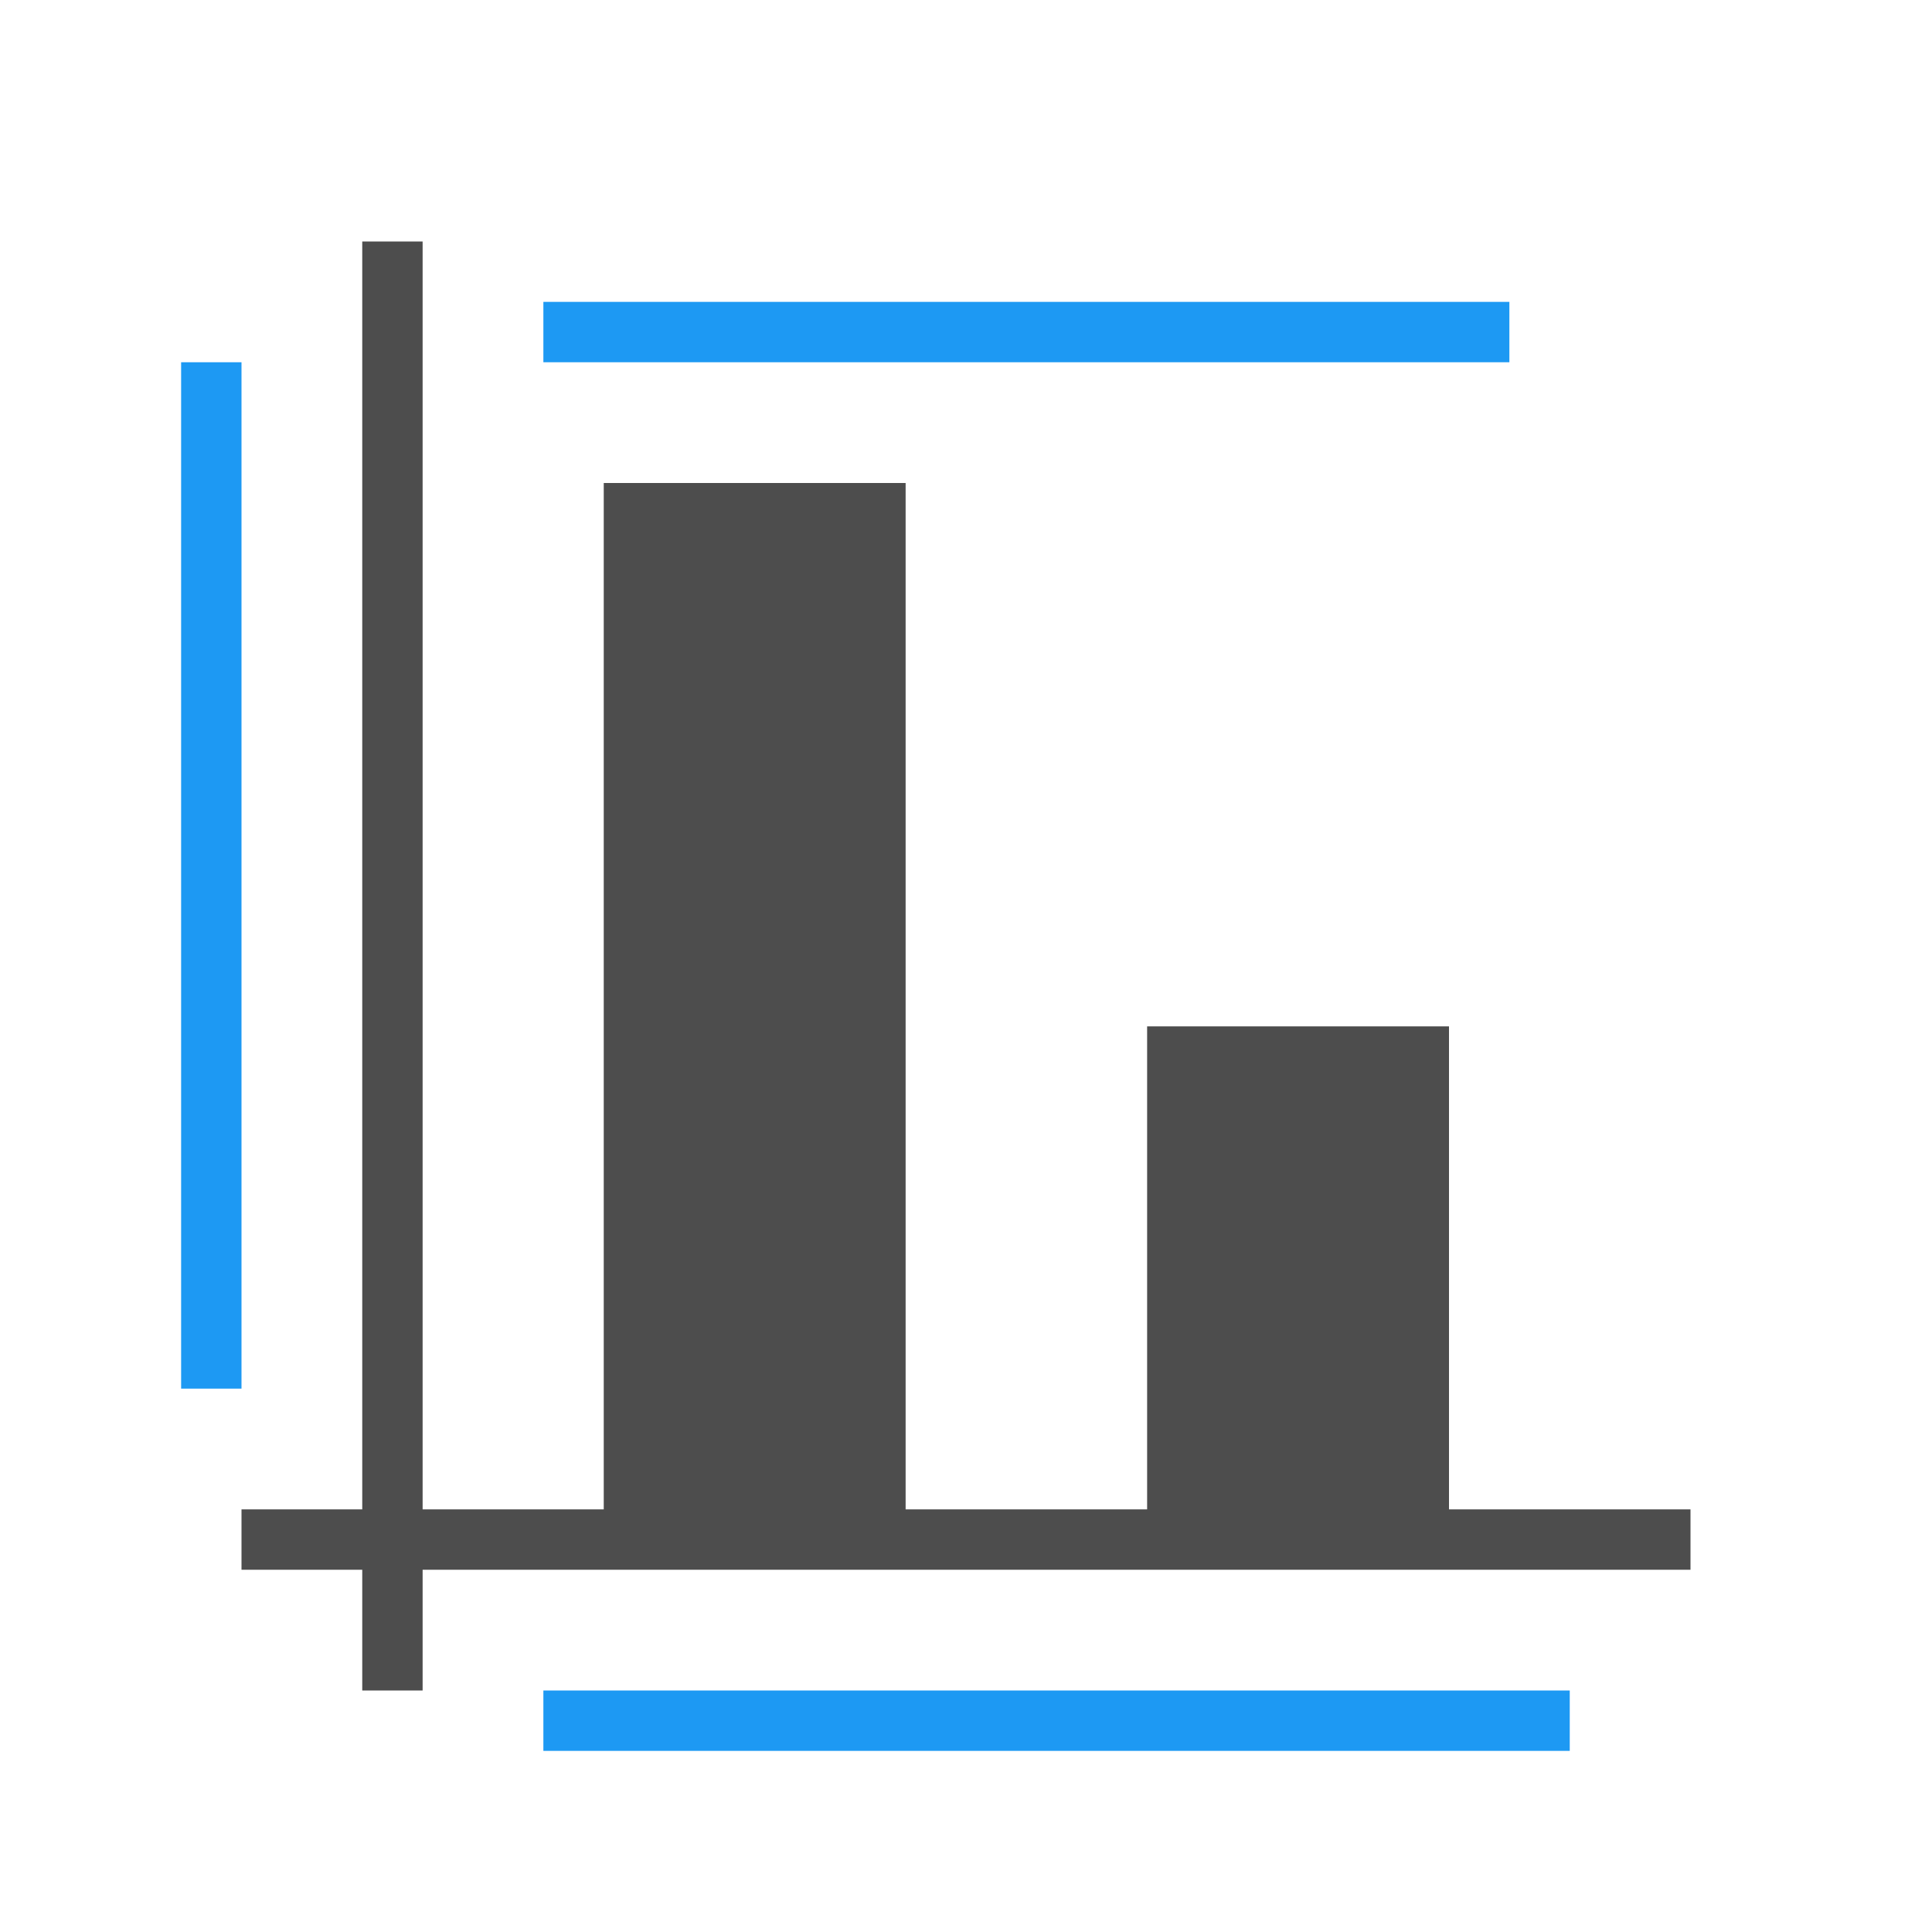 <svg xmlns="http://www.w3.org/2000/svg" viewBox="0 0 32 32">
 <path 
     style="fill:#4d4d4d" 
     d="M 6 4 L 6 25 L 4 25 L 4 26 L 6 26 L 6 28 L 7 28 L 7 26 L 28 26 L 28 25 L 24 25 L 24 17 L 19 17 L 19 25 L 15 25 L 15 8 L 10 8 L 10 25 L 7 25 L 7 4 L 6 4 z "
     />
 <path 
     style="fill:#1d99f3" 
     d="M 9 5 L 9 6 L 25 6 L 25 5 L 9 5 z M 3 6 L 3 23 L 4 23 L 4 6 L 3 6 z M 9 28 L 9 29 L 26 29 L 26 28 L 9 28 z "
     />
</svg>
